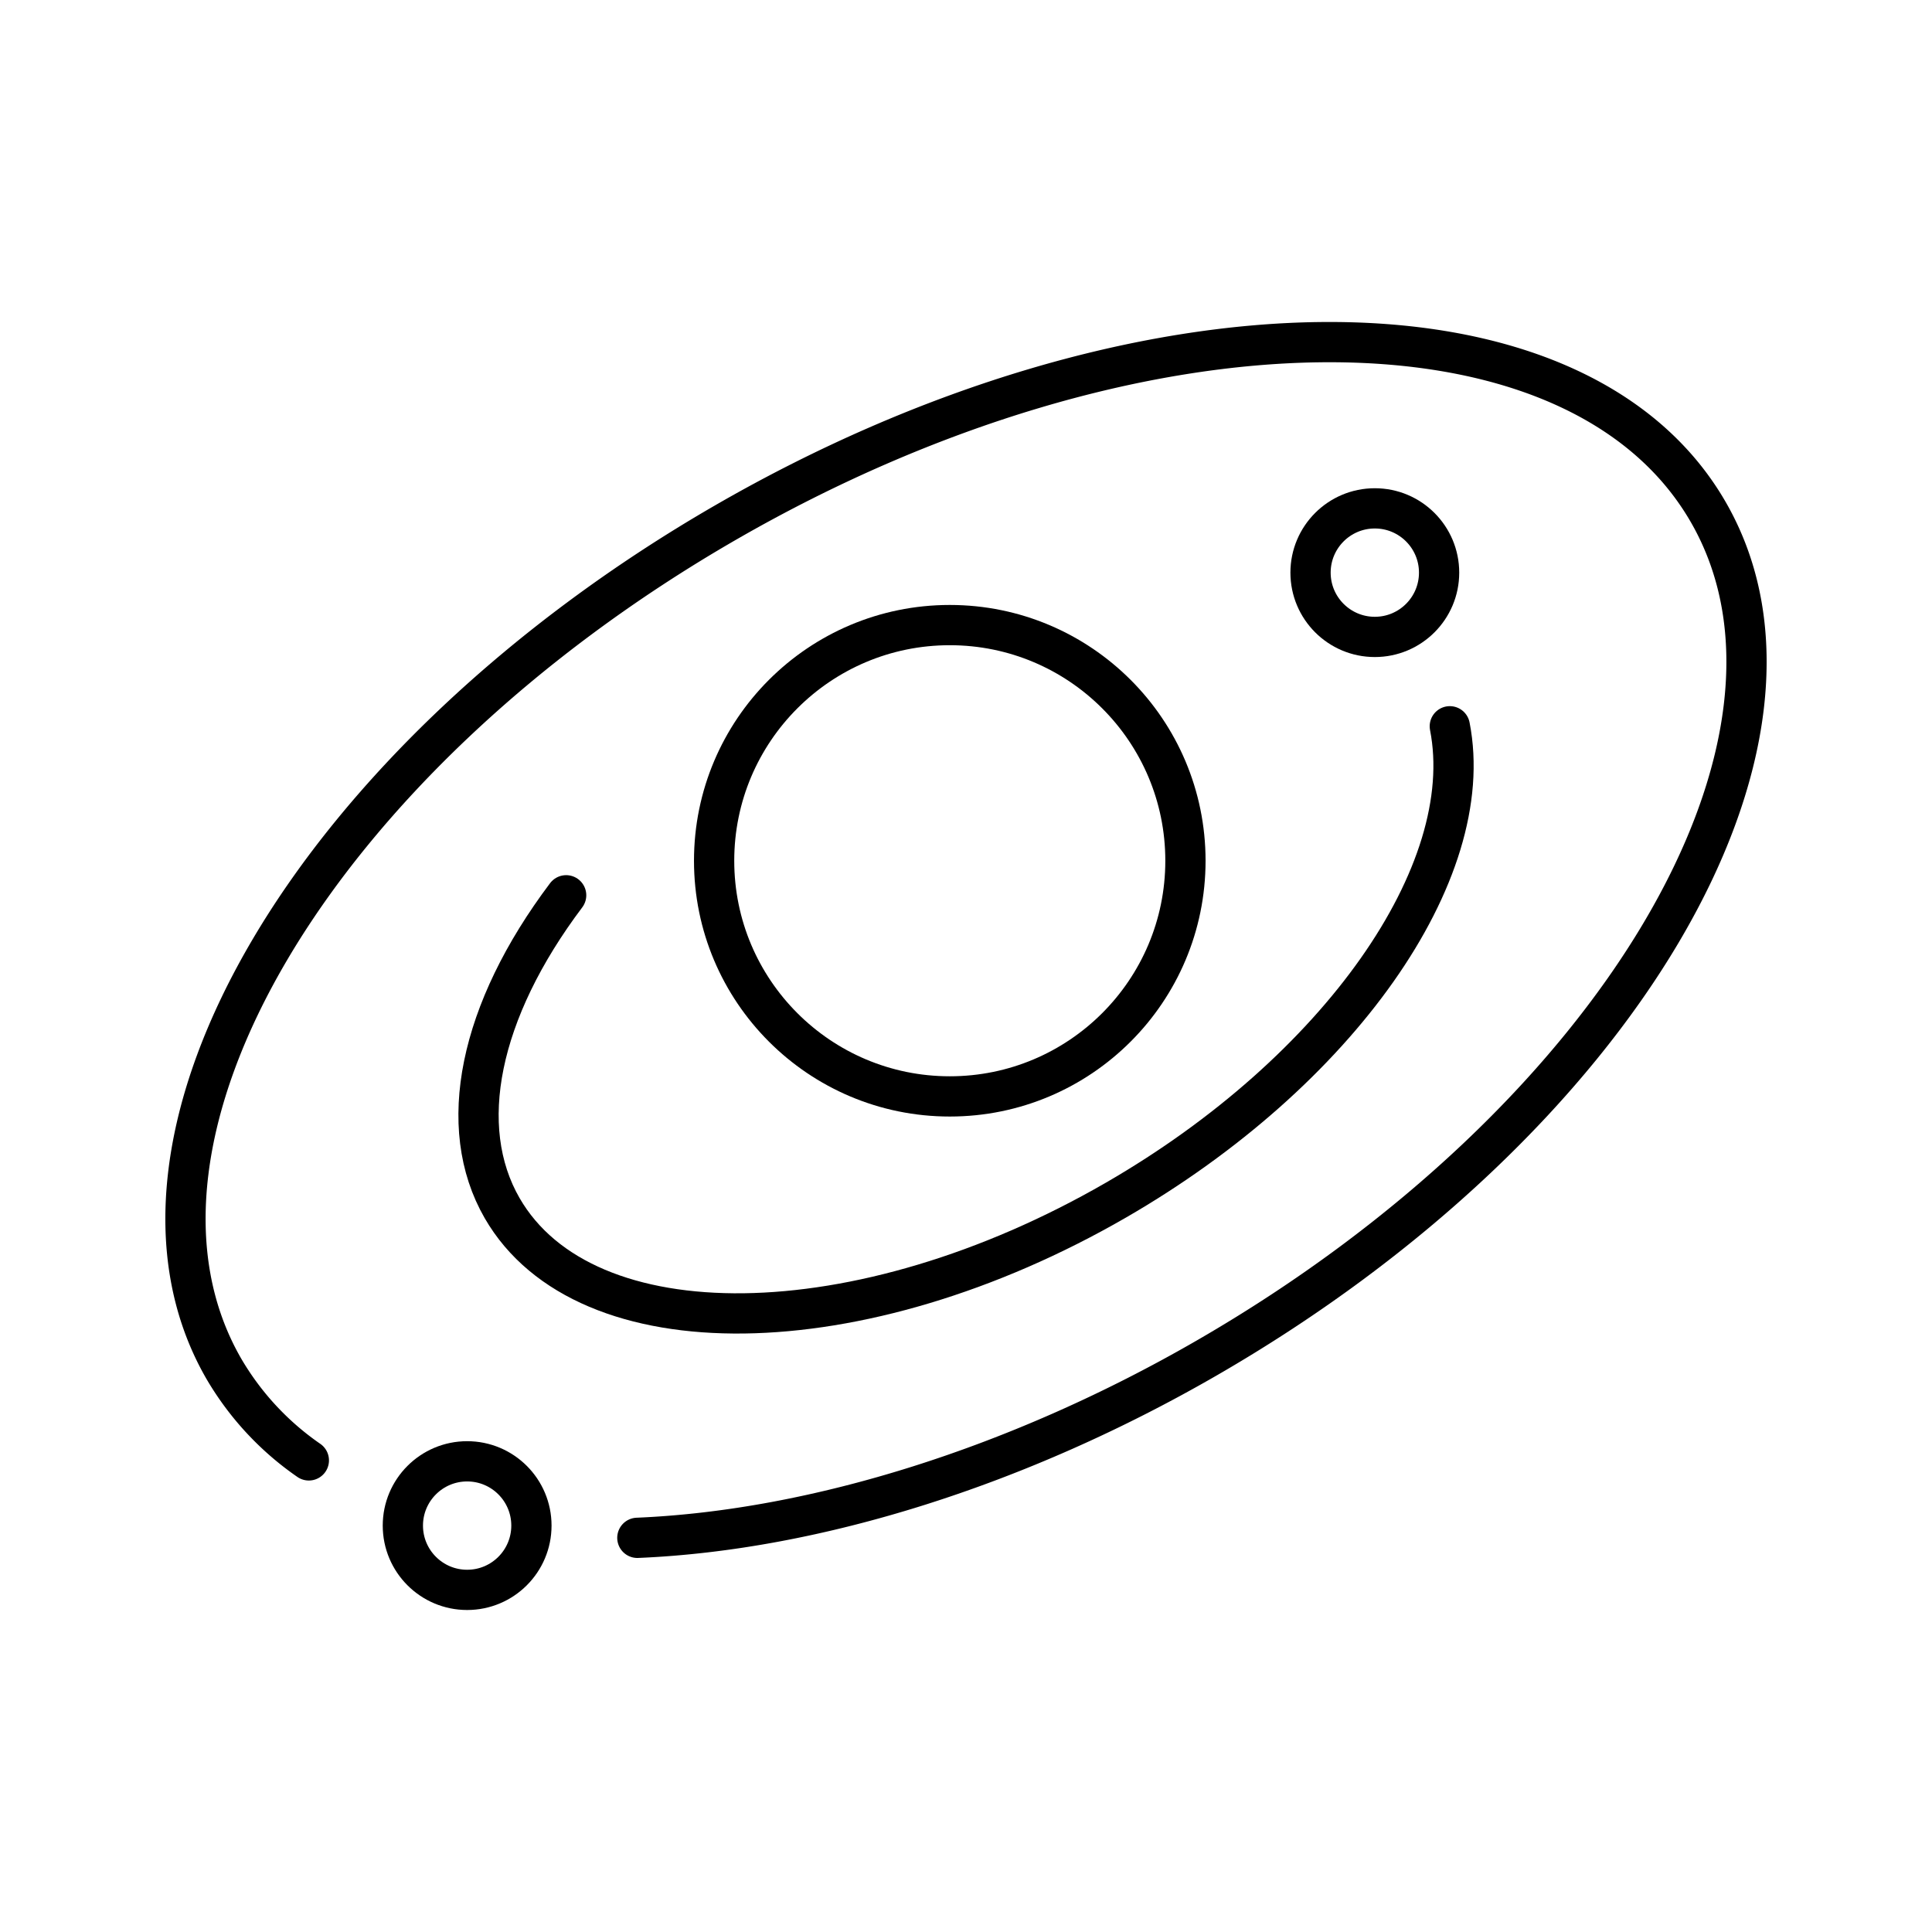 <svg xmlns="http://www.w3.org/2000/svg" width="3em" height="3em" viewBox="0 0 48 48"><path fill="none" stroke="currentColor" stroke-linecap="round" stroke-linejoin="round" d="M7.673 36.283a7.15 7.15 0 0 1-2.111-2.275c-3.308-5.728 2.266-15.137 12.45-21.017s21.119-6.002 24.426-.274q0 0 0 0h0c3.308 5.728-2.266 15.138-12.45 21.017c-4.656 2.689-9.712 4.287-14.153 4.473"/><path fill="none" stroke="currentColor" stroke-linecap="round" stroke-linejoin="round" d="M36.02 18.044c.714 3.641-2.766 8.58-8.294 11.772c-6.364 3.675-13.192 3.764-15.25.2c-1.165-2.019-.577-4.895 1.59-7.773"/><circle cx="11.606" cy="37.903" r="1.597" fill="none" stroke="currentColor" stroke-linecap="round" stroke-linejoin="round"/><circle cx="34.157" cy="14.227" r="1.597" fill="none" stroke="currentColor" stroke-linecap="round" stroke-linejoin="round"/><circle cx="23.597" cy="21.385" r="5.855" fill="none" stroke="currentColor" stroke-linecap="round" stroke-linejoin="round"/></svg>